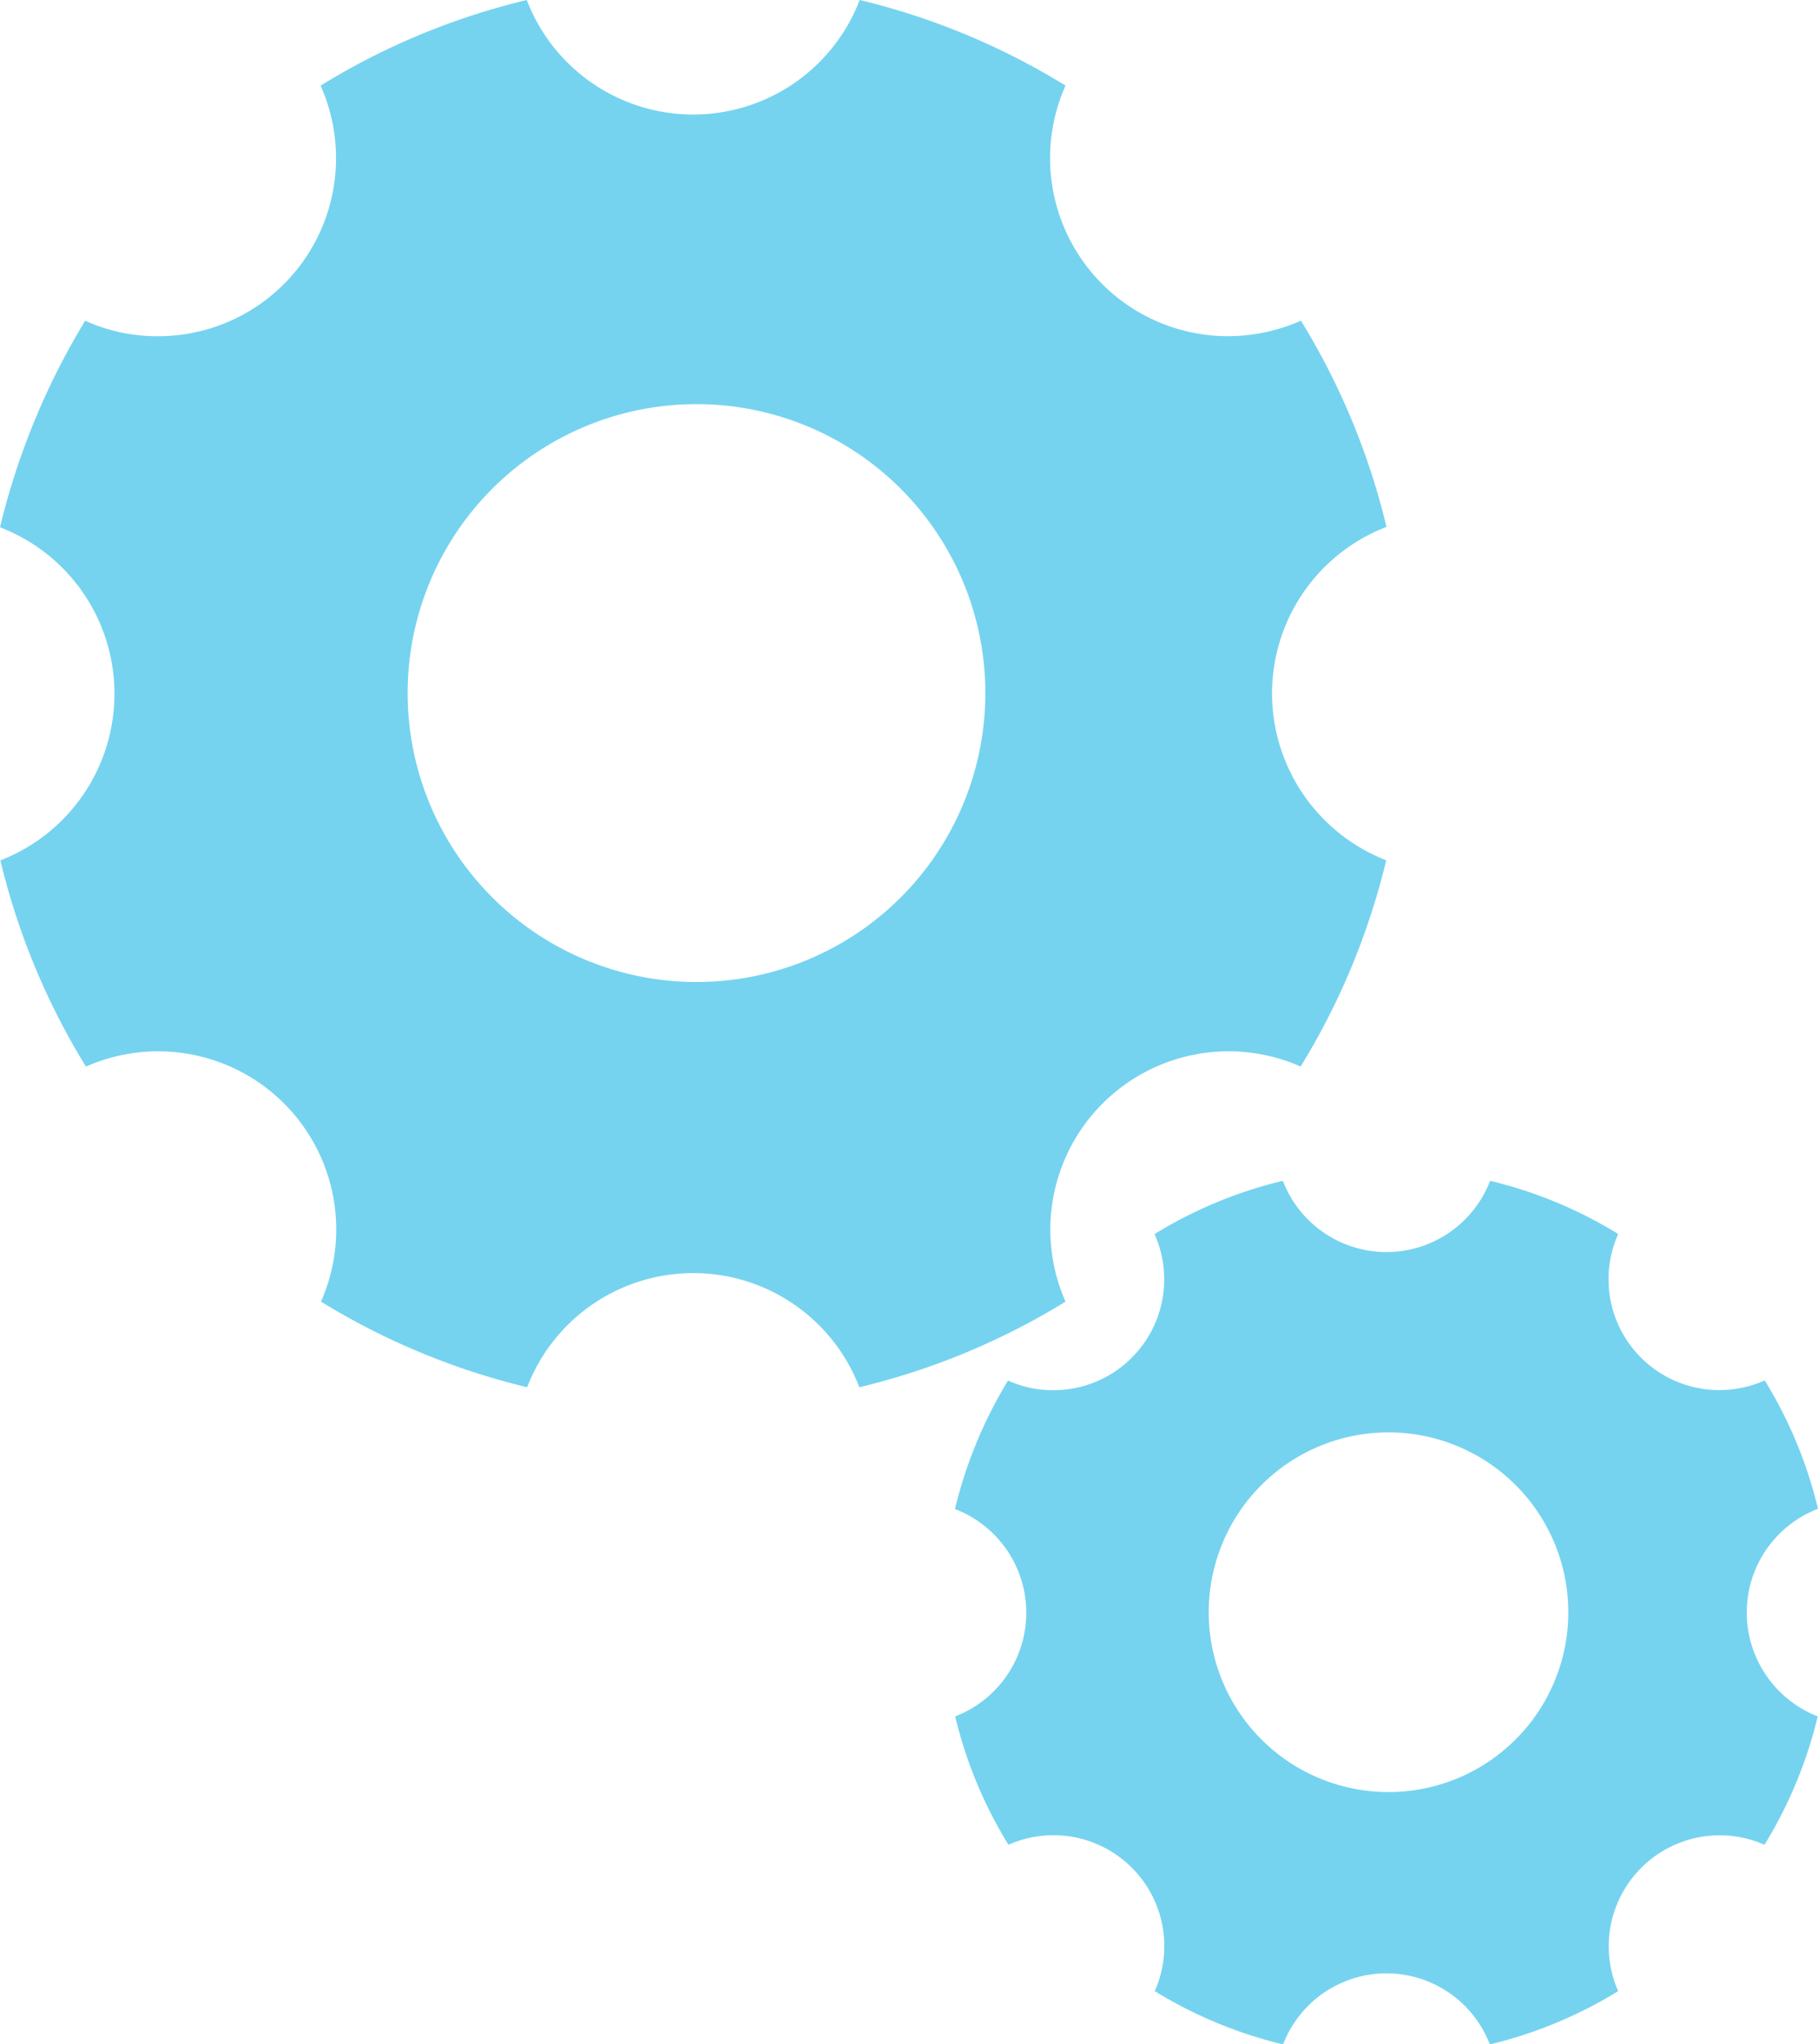 <svg xmlns="http://www.w3.org/2000/svg" width="83.866" height="94.279" viewBox="0 0 83.866 94.279">
  <g id="Gruppe_1" data-name="Gruppe 1" transform="translate(-810.18 -557.496)">
    <path id="Icon_ionic-ios-settings" data-name="Icon ionic-ios-settings" d="M63.18,36.48A8.231,8.231,0,0,1,68.46,28.8a32.624,32.624,0,0,0-3.948-9.511,8.341,8.341,0,0,1-3.348.716A8.212,8.212,0,0,1,53.653,8.448,32.525,32.525,0,0,0,44.158,4.5,8.223,8.223,0,0,1,28.8,4.5a32.624,32.624,0,0,0-9.511,3.948,8.212,8.212,0,0,1-7.512,11.559,8.069,8.069,0,0,1-3.348-.716A33.345,33.345,0,0,0,4.5,28.818,8.221,8.221,0,0,1,9.78,36.5a8.24,8.24,0,0,1-5.263,7.679,32.624,32.624,0,0,0,3.948,9.511A8.216,8.216,0,0,1,19.307,64.529a32.814,32.814,0,0,0,9.511,3.948,8.208,8.208,0,0,1,15.324,0,32.624,32.624,0,0,0,9.511-3.948A8.224,8.224,0,0,1,64.5,53.686a32.814,32.814,0,0,0,3.948-9.511A8.27,8.27,0,0,1,63.18,36.48ZM36.63,49.788A13.325,13.325,0,1,1,49.955,36.463,13.321,13.321,0,0,1,36.63,49.788Z" transform="translate(805.68 552.996)" fill="#75d3ef"/>
    <path id="Icon_ionic-ios-settings-2" data-name="Icon ionic-ios-settings" d="M41.026,24.406a5.123,5.123,0,0,1,3.287-4.78,20.307,20.307,0,0,0-2.457-5.92,5.192,5.192,0,0,1-2.084.446,5.112,5.112,0,0,1-4.676-7.2A20.246,20.246,0,0,0,29.186,4.5a5.119,5.119,0,0,1-9.559,0,20.307,20.307,0,0,0-5.92,2.457,5.112,5.112,0,0,1-4.676,7.2,5.023,5.023,0,0,1-2.084-.446A20.756,20.756,0,0,0,4.5,19.637,5.122,5.122,0,0,1,4.51,29.2a20.307,20.307,0,0,0,2.457,5.92,5.114,5.114,0,0,1,6.75,6.75,20.425,20.425,0,0,0,5.92,2.457,5.109,5.109,0,0,1,9.538,0,20.307,20.307,0,0,0,5.92-2.457,5.119,5.119,0,0,1,6.75-6.75A20.426,20.426,0,0,0,44.3,29.2,5.148,5.148,0,0,1,41.026,24.406ZM24.5,32.69A8.294,8.294,0,1,1,32.794,24.4,8.292,8.292,0,0,1,24.5,32.69Z" transform="translate(849.733 607.453)" fill="#75d3ef"/>
  </g>
</svg>
